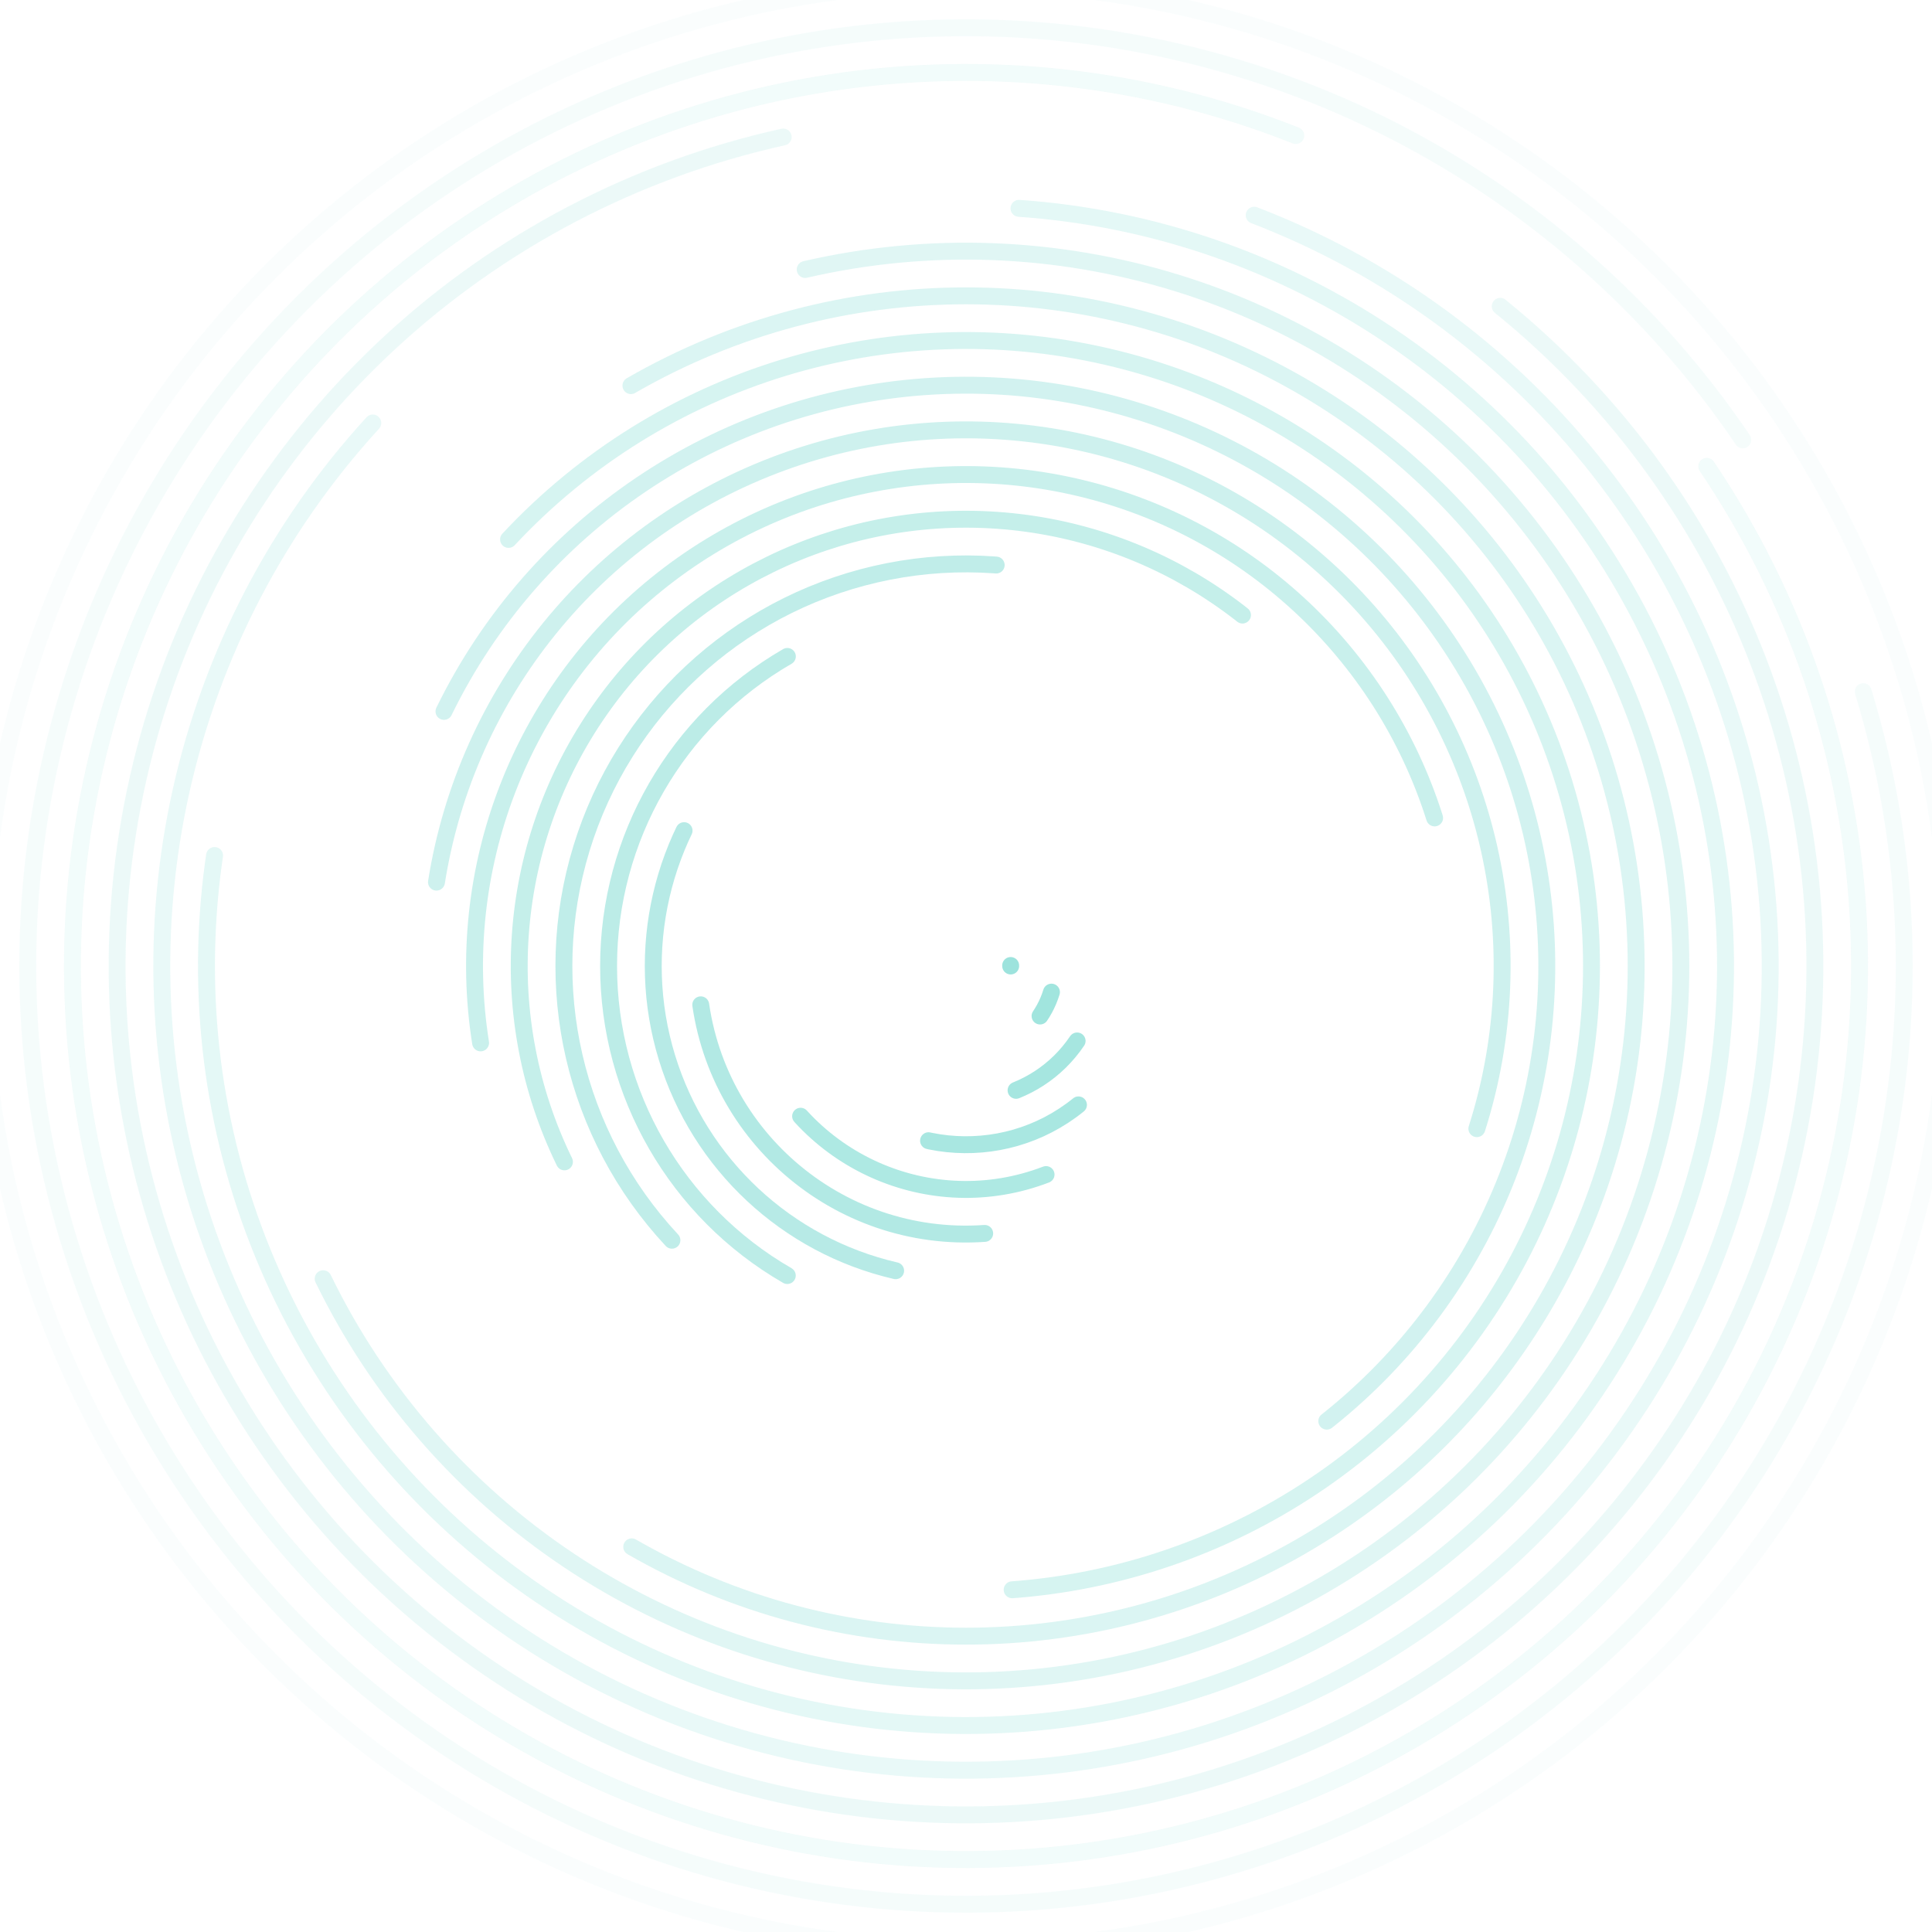 <svg xmlns="http://www.w3.org/2000/svg" version="1.1" xmlns:xlink="http://www.w3.org/1999/xlink" xmlns:svgjs="http://svgjs.dev/svgjs" viewBox="0 0 800 800" opacity="0.47"><defs><linearGradient x1="50%" y1="0%" x2="50%" y2="100%" id="cccoil-grad"><stop stop-color="#2EC4B6" stop-opacity="1" offset="0%"></stop><stop stop-color="#2EC4B6" stop-opacity="1" offset="100%"></stop></linearGradient></defs><g stroke="url(#cccoil-grad)" fill="none" stroke-linecap="round"><circle r="407" cx="400" cy="400" stroke-width="7" stroke-dasharray="2557 2557" transform="rotate(360, 400, 400)" opacity="0.05"></circle><circle r="388.5" cx="400" cy="400" stroke-width="7" stroke-dasharray="2325 2441" transform="rotate(343, 400, 400)" opacity="0.10"></circle><circle r="370" cx="400" cy="400" stroke-width="7" stroke-dasharray="2103 2325" transform="rotate(326, 400, 400)" opacity="0.14"></circle><circle r="351.5" cx="400" cy="400" stroke-width="7" stroke-dasharray="1893 2209" transform="rotate(309, 400, 400)" opacity="0.19"></circle><circle r="333" cx="400" cy="400" stroke-width="7" stroke-dasharray="1694 2092" transform="rotate(291, 400, 400)" opacity="0.23"></circle><circle r="314.5" cx="400" cy="400" stroke-width="7" stroke-dasharray="1506 1976" transform="rotate(274, 400, 400)" opacity="0.28"></circle><circle r="296" cx="400" cy="400" stroke-width="7" stroke-dasharray="1328 1860" transform="rotate(257, 400, 400)" opacity="0.32"></circle><circle r="277.5" cx="400" cy="400" stroke-width="7" stroke-dasharray="1162 1744" transform="rotate(240, 400, 400)" opacity="0.37"></circle><circle r="259" cx="400" cy="400" stroke-width="7" stroke-dasharray="1007 1627" transform="rotate(223, 400, 400)" opacity="0.41"></circle><circle r="240.5" cx="400" cy="400" stroke-width="7" stroke-dasharray="863 1511" transform="rotate(206, 400, 400)" opacity="0.46"></circle><circle r="222" cx="400" cy="400" stroke-width="7" stroke-dasharray="731 1395" transform="rotate(189, 400, 400)" opacity="0.50"></circle><circle r="203.5" cx="400" cy="400" stroke-width="7" stroke-dasharray="609 1279" transform="rotate(171, 400, 400)" opacity="0.55"></circle><circle r="185" cx="400" cy="400" stroke-width="7" stroke-dasharray="498 1162" transform="rotate(154, 400, 400)" opacity="0.59"></circle><circle r="166.5" cx="400" cy="400" stroke-width="7" stroke-dasharray="399 1046" transform="rotate(137, 400, 400)" opacity="0.64"></circle><circle r="148" cx="400" cy="400" stroke-width="7" stroke-dasharray="310 930" transform="rotate(120, 400, 400)" opacity="0.68"></circle><circle r="129.5" cx="400" cy="400" stroke-width="7" stroke-dasharray="232 814" transform="rotate(103, 400, 400)" opacity="0.73"></circle><circle r="111" cx="400" cy="400" stroke-width="7" stroke-dasharray="166 697" transform="rotate(86, 400, 400)" opacity="0.77"></circle><circle r="92.5" cx="400" cy="400" stroke-width="7" stroke-dasharray="111 581" transform="rotate(69, 400, 400)" opacity="0.82"></circle><circle r="74" cx="400" cy="400" stroke-width="7" stroke-dasharray="66 465" transform="rotate(51, 400, 400)" opacity="0.86"></circle><circle r="55.5" cx="400" cy="400" stroke-width="7" stroke-dasharray="33 349" transform="rotate(34, 400, 400)" opacity="0.91"></circle><circle r="37" cx="400" cy="400" stroke-width="7" stroke-dasharray="11 232" transform="rotate(17, 400, 400)" opacity="0.95"></circle><circle r="18.5" cx="400" cy="400" stroke-width="7" stroke-dasharray="0 116" opacity="1.00"></circle></g></svg>